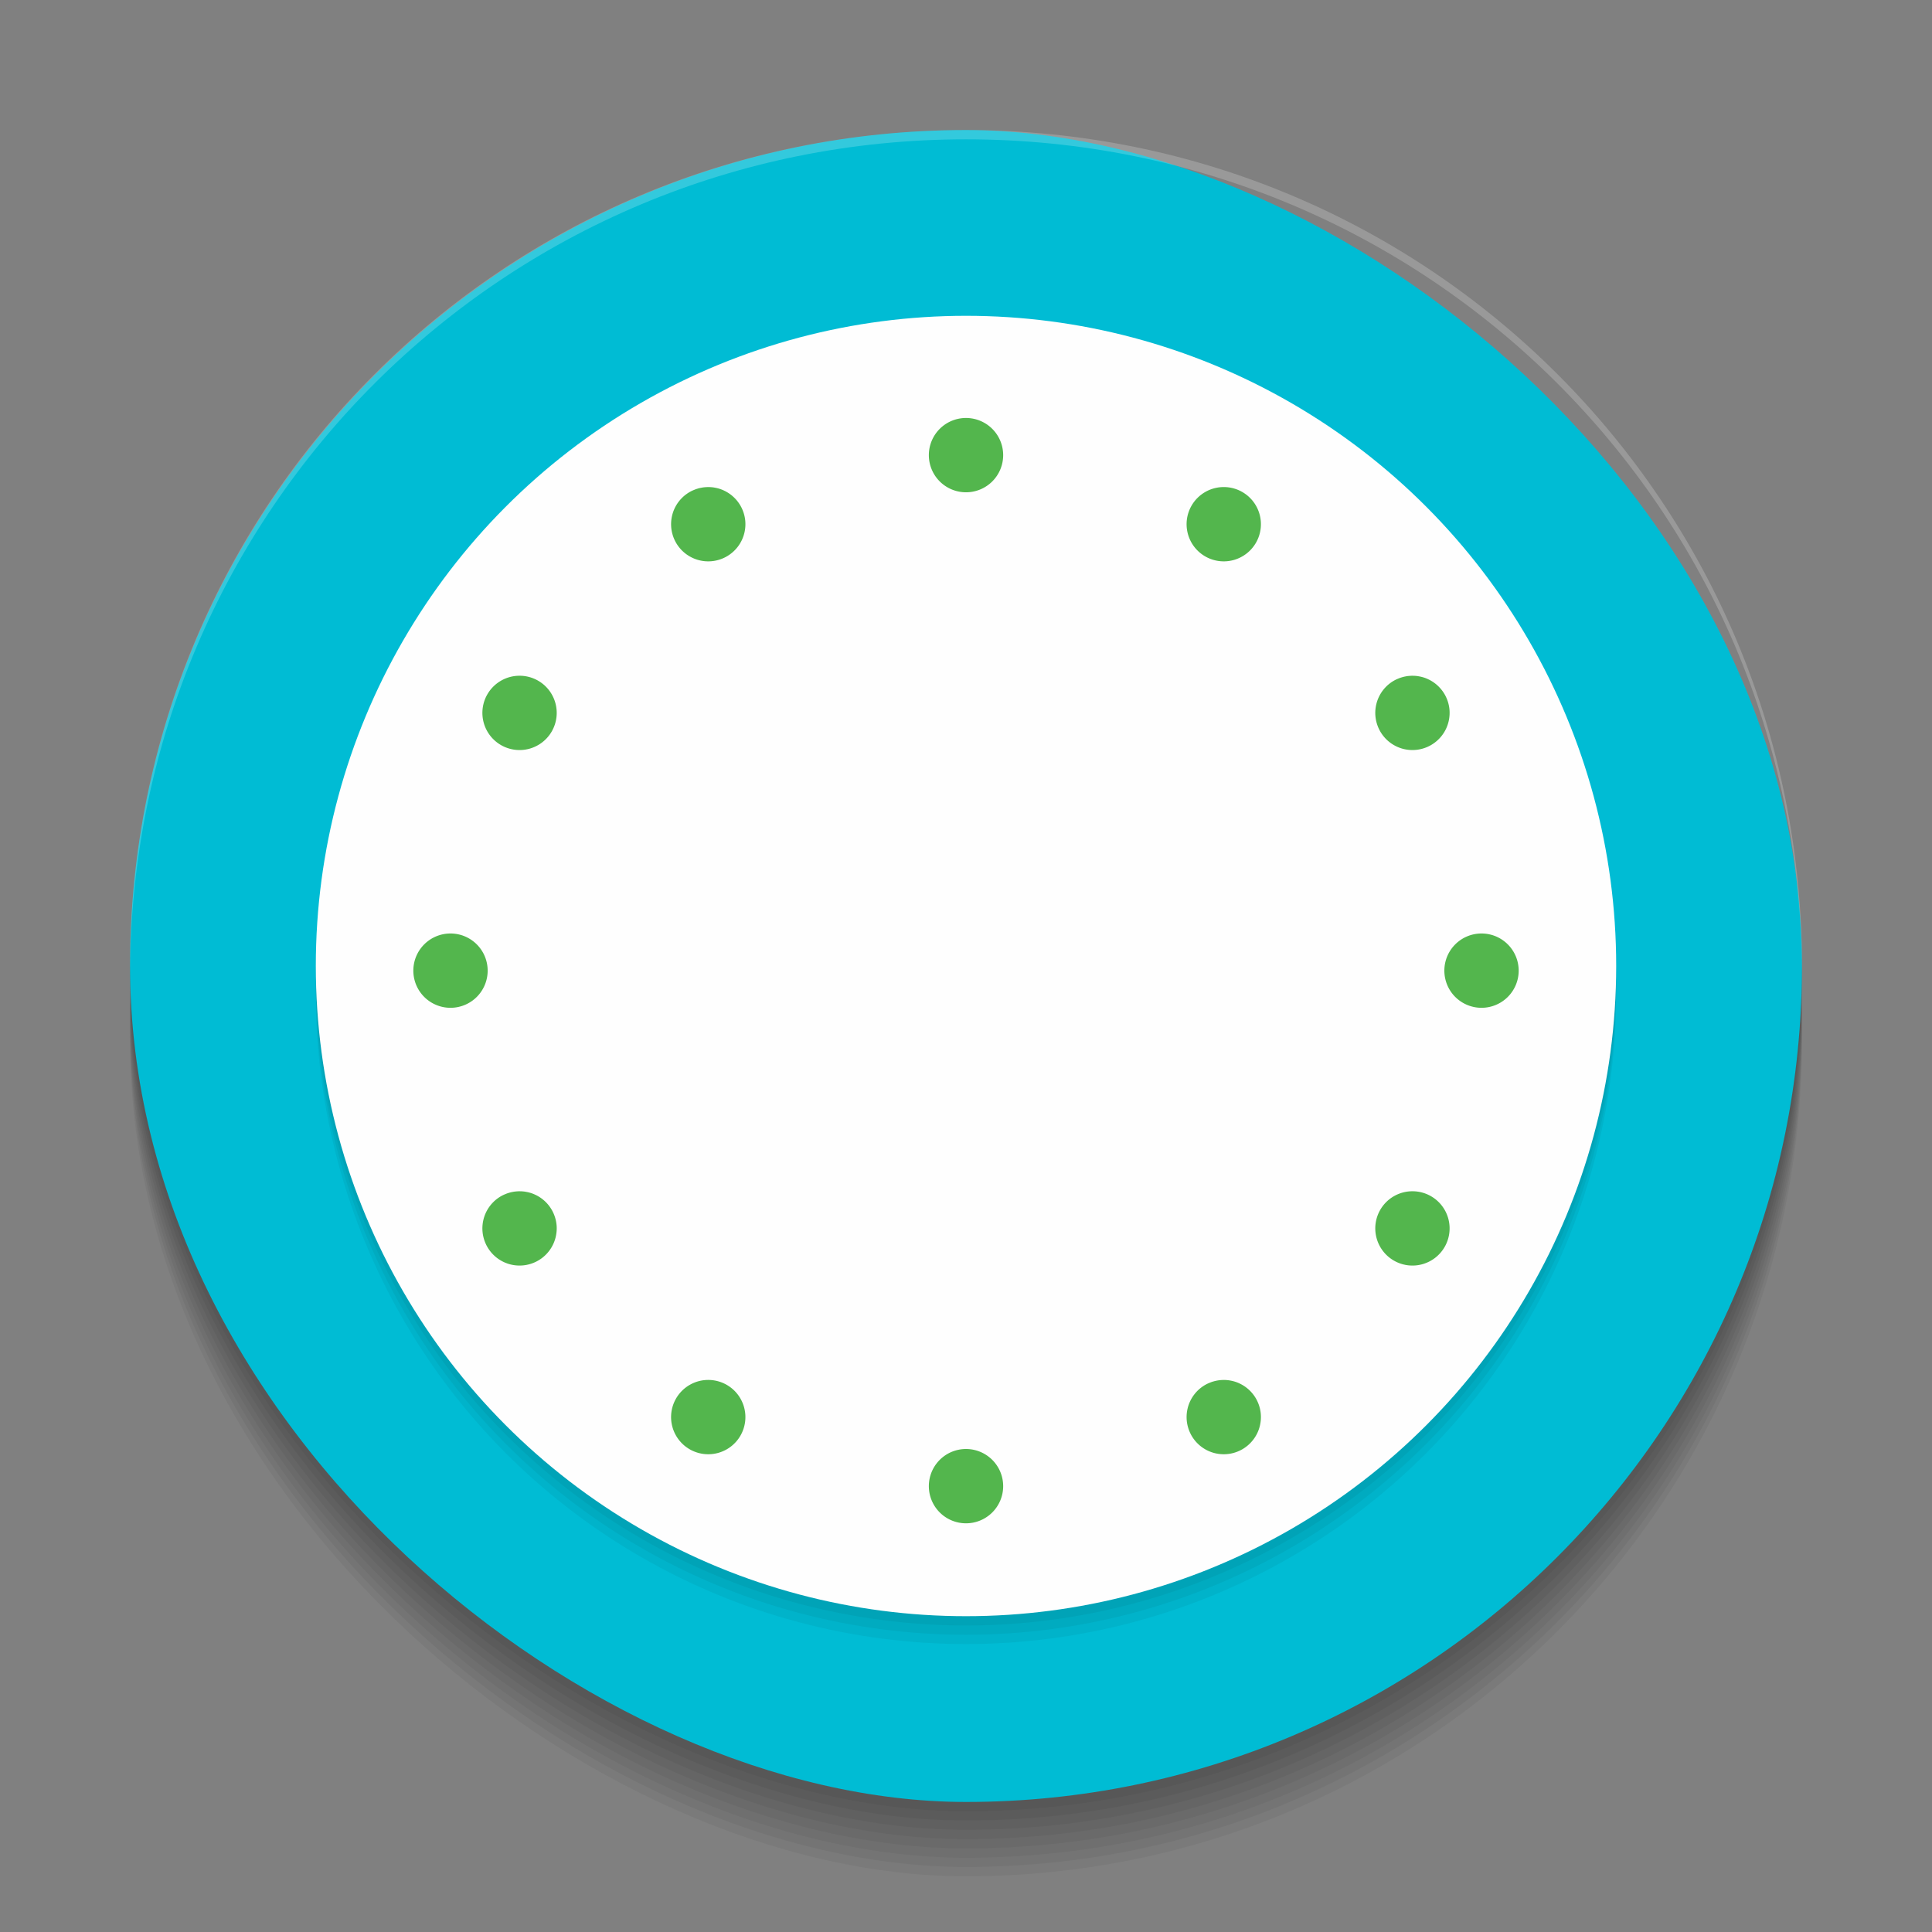 <svg xmlns="http://www.w3.org/2000/svg" id="svg2" width="208" height="208" version="1">
 <rect width="100%" height="100%" fill="#808080" stroke="none"/>
 <g id="MinuteHand">
  <path id="rect4187" style="opacity:0.001;fill:#000000;fill-opacity:1;fill-rule:nonzero;stroke:none;stroke-width:2;stroke-linecap:round;stroke-linejoin:round;stroke-miterlimit:4;stroke-dasharray:none;stroke-opacity:1" d="m 249,137 10,0 0,72 -10,0 z"/>
  <path id="HourHand3" style="fill:#5e5e5e" d="M 252.004,206 250,142 c 0,-2.209 1.791,-4 4,-4 2.209,0 4,1.791 4,4 l -2.004,64 c 0,0 0.004,2 -1.996,2 -2,0 -1.996,-2 -1.996,-2 z"/>
 </g>
 <g id="HourHand">
  <path id="rect4189" style="opacity:0.001;fill:#000000;fill-opacity:1;fill-rule:nonzero;stroke:none;stroke-width:2;stroke-linecap:round;stroke-linejoin:round;stroke-miterlimit:4;stroke-dasharray:none;stroke-opacity:1" d="m 266,137 10,0 0,52 -10,0 z"/>
  <path id="MinuteHand3" style="fill:#3f3f3f" d="m 269,186 -2.031,-44 c 0,-2.209 1.791,-4 4,-4 2.209,0 4,1.791 4,4 -5.1e-4,0.104 -0.005,0.209 -0.014,0.312 L 273,186 c 0,0 -0.031,2 -2.031,2 -2,0 -1.969,-2 -1.969,-2 z"/>
 </g>
 <g id="SecondHand">
  <path id="rect4208" style="opacity:0.001;fill:#000000;fill-opacity:1;fill-rule:nonzero;stroke:none;stroke-width:2;stroke-linecap:round;stroke-linejoin:round;stroke-miterlimit:4;stroke-dasharray:none;stroke-opacity:1" d="m 283,137 6,0 0,70 -6,0 z"/>
  <g id="g4210" transform="translate(-4.064,-2)">
   <path id="rect6212" style="fill:#ff9800;fill-opacity:1;stroke:none" d="m 291.064,141 0,65.999 c 0,0 0,1.001 -1,1.001 -1,0 -1,-1 -1,-1 l 0,-66 z"/>
   <path id="path6214" style="fill:#ff9800;fill-opacity:1;stroke:none" d="m 289.063,143.731 c -0.956,-0.553 -1.283,-1.776 -0.73,-2.732 0.553,-0.956 1.776,-1.283 2.732,-0.73 0.956,0.553 1.283,1.776 0.73,2.732 -0.553,0.956 -1.776,1.283 -2.732,0.73 z"/>
  </g>
 </g>
 <g id="ClockFace">
  <rect id="rect4224" style="opacity:0.05;fill:#000000;fill-opacity:1" width="180" height="180" x="-202" y="-194" rx="90" ry="90" transform="matrix(0,-1,-1,0,0,0)"/>
  <rect id="rect4226" style="opacity:0.05;fill:#000000;fill-opacity:1" width="180" height="180" x="-201" y="-194" rx="90" ry="90" transform="matrix(0,-1,-1,0,0,0)"/>
  <rect id="rect4228" style="opacity:0.05;fill:#000000;fill-opacity:1" width="180" height="180" x="-200" y="-194" rx="90" ry="90" transform="matrix(0,-1,-1,0,0,0)"/>
  <rect id="rect4230" style="opacity:0.05;fill:#000000;fill-opacity:1" width="180" height="180" x="-199" y="-194" rx="90" ry="90" transform="matrix(0,-1,-1,0,0,0)"/>
  <rect id="rect4217" style="opacity:0.001;fill:#000000;fill-opacity:1;fill-rule:nonzero;stroke:none;stroke-width:2;stroke-linecap:round;stroke-linejoin:round;stroke-miterlimit:4;stroke-dasharray:none;stroke-opacity:1" width="208" height="208" x="0" y="0"/>
  <rect id="rect4197" style="opacity:0.05;fill:#000000;fill-opacity:1" width="180" height="180" x="-198" y="-194" rx="90" ry="90" transform="matrix(0,-1,-1,0,0,0)"/>
  <rect id="rect4199" style="opacity:0.05;fill:#000000;fill-opacity:1" width="180" height="180" x="-197" y="-194" rx="90" ry="90" transform="matrix(0,-1,-1,0,0,0)"/>
  <rect id="rect4201" style="opacity:0.05;fill:#000000;fill-opacity:1" width="180" height="180" x="-196" y="-194" rx="90" ry="90" transform="matrix(0,-1,-1,0,0,0)"/>
  <rect id="rect4203" style="opacity:0.05;fill:#000000;fill-opacity:1" width="180" height="180" x="-195" y="-194" rx="90" ry="90" transform="matrix(0,-1,-1,0,0,0)"/>
  <rect id="rect4" style="fill:#00bcd4;fill-opacity:1" width="180" height="180" x="-194" y="-194" rx="90" ry="90" transform="matrix(0,-1,-1,0,0,0)"/>
  <circle id="circle4209" style="opacity:0.05;fill:#000000;fill-opacity:1;fill-rule:nonzero;stroke:none;stroke-width:2;stroke-linecap:round;stroke-linejoin:round;stroke-miterlimit:4;stroke-dasharray:none;stroke-opacity:1" cx="104" cy="107" r="70"/>
  <circle id="circle4207" style="opacity:0.05;fill:#000000;fill-opacity:1;fill-rule:nonzero;stroke:none;stroke-width:2;stroke-linecap:round;stroke-linejoin:round;stroke-miterlimit:4;stroke-dasharray:none;stroke-opacity:1" cx="104" cy="106" r="70"/>
  <path id="rect4219" style="opacity:0.2;fill:#ffffff;fill-opacity:1" d="m 104,14 c -49.86,0 -90,40.14 -90,90 0,0.167 0.005,0.333 0.006,0.5 C 14.274,54.872 54.307,15 104,15 c 49.693,0 89.726,39.872 89.994,89.5 9e-4,-0.167 0.006,-0.333 0.006,-0.5 0,-49.86 -40.14,-90 -90,-90 z"/>
  <circle id="circle4205" style="opacity:0.05;fill:#000000;fill-opacity:1;fill-rule:nonzero;stroke:none;stroke-width:2;stroke-linecap:round;stroke-linejoin:round;stroke-miterlimit:4;stroke-dasharray:none;stroke-opacity:1" cx="104" cy="105" r="70"/>
  <circle id="path4224" style="opacity:1;fill:#fefefe;fill-opacity:1;fill-rule:nonzero;stroke:none;stroke-width:2;stroke-linecap:round;stroke-linejoin:round;stroke-miterlimit:4;stroke-dasharray:none;stroke-opacity:1" cx="104" cy="104" r="70"/>
  <path id="path4185" style="fill:#53b64d;fill-opacity:1" d="M 104 45 A 4 4 0 0 0 100 49 A 4 4 0 0 0 104 53 A 4 4 0 0 0 108.002 49 A 4 4 0 0 0 105.918 45.49 A 4 4 0 0 0 104 45 z M 76.156 52.438 A 4 4 0 0 0 76.107 52.441 A 4 4 0 0 0 75.879 52.457 A 4 4 0 0 0 75.707 52.475 A 4 4 0 0 0 75.488 52.514 A 4 4 0 0 0 75.312 52.549 A 4 4 0 0 0 75.104 52.607 A 4 4 0 0 0 74.926 52.664 A 4 4 0 0 0 74.727 52.742 A 4 4 0 0 0 74.559 52.812 A 4 4 0 0 0 74.25 52.971 A 4 4 0 0 0 72.371 55.455 A 4 4 0 0 0 72.371 55.457 A 4 4 0 0 0 72.254 56.246 A 4 4 0 0 0 72.377 57.436 A 4 4 0 0 0 72.652 58.184 A 4 4 0 0 0 72.652 58.186 A 4 4 0 0 0 72.785 58.436 A 4 4 0 0 0 75.27 60.314 A 4 4 0 0 0 75.271 60.314 A 4 4 0 0 0 75.662 60.393 A 4 4 0 0 0 75.664 60.393 A 4 4 0 0 0 78.25 59.9 A 4 4 0 0 0 79.441 58.848 A 4 4 0 0 0 79.857 58.166 A 4 4 0 0 0 80.129 57.414 A 4 4 0 0 0 80.207 57.023 A 4 4 0 0 0 80.246 56.225 A 4 4 0 0 0 80.205 55.828 A 4 4 0 0 0 79.848 54.688 A 4 4 0 0 0 79.848 54.686 A 4 4 0 0 0 79.715 54.436 A 4 4 0 0 0 78.33 53.02 A 4 4 0 0 0 77.98 52.83 A 4 4 0 0 0 77.979 52.83 A 4 4 0 0 0 77.611 52.674 A 4 4 0 0 0 76.902 52.492 A 4 4 0 0 0 76.838 52.479 A 4 4 0 0 0 76.836 52.479 A 4 4 0 0 0 76.799 52.475 A 4 4 0 0 0 76.334 52.439 A 4 4 0 0 0 76.156 52.438 z M 131.844 52.438 A 4 4 0 0 0 128.285 54.436 A 4 4 0 0 0 129.75 59.9 A 4 4 0 0 0 135.215 58.436 A 4 4 0 0 0 133.75 52.971 A 4 4 0 0 0 131.844 52.438 z M 56.029 72.752 A 4 4 0 0 0 52.471 74.75 A 4 4 0 0 0 53.936 80.215 A 4 4 0 0 0 59.4 78.75 A 4 4 0 0 0 57.936 73.285 A 4 4 0 0 0 56.029 72.752 z M 151.971 72.752 A 4 4 0 0 0 151.922 72.756 A 4 4 0 0 0 151.693 72.771 A 4 4 0 0 0 151.521 72.789 A 4 4 0 0 0 151.307 72.826 A 4 4 0 0 0 151.123 72.865 A 4 4 0 0 0 150.932 72.918 A 4 4 0 0 0 150.738 72.979 A 4 4 0 0 0 150.541 73.057 A 4 4 0 0 0 150.373 73.127 A 4 4 0 0 0 150.064 73.285 A 4 4 0 0 0 148.186 75.77 A 4 4 0 0 0 148.186 75.771 A 4 4 0 0 0 148.068 76.561 A 4 4 0 0 0 148.191 77.75 A 4 4 0 0 0 148.467 78.498 A 4 4 0 0 0 148.6 78.75 A 4 4 0 0 0 151.084 80.629 A 4 4 0 0 0 151.086 80.629 A 4 4 0 0 0 151.477 80.707 A 4 4 0 0 0 151.479 80.707 A 4 4 0 0 0 154.064 80.215 A 4 4 0 0 0 155.256 79.162 A 4 4 0 0 0 155.672 78.48 A 4 4 0 0 0 155.943 77.729 A 4 4 0 0 0 156.021 77.338 A 4 4 0 0 0 156.061 76.539 A 4 4 0 0 0 156.02 76.143 A 4 4 0 0 0 155.662 75.002 A 4 4 0 0 0 155.662 75 A 4 4 0 0 0 155.529 74.75 A 4 4 0 0 0 154.145 73.334 A 4 4 0 0 0 153.795 73.145 A 4 4 0 0 0 153.793 73.145 A 4 4 0 0 0 153.426 72.988 A 4 4 0 0 0 152.717 72.807 A 4 4 0 0 0 152.652 72.793 A 4 4 0 0 0 152.65 72.793 A 4 4 0 0 0 152.613 72.789 A 4 4 0 0 0 152.148 72.754 A 4 4 0 0 0 151.971 72.752 z M 48.5 100.5 A 4 4 0 0 0 44.5 104.5 A 4 4 0 0 0 48.5 108.5 A 4 4 0 0 0 52.502 104.5 A 4 4 0 0 0 50.418 100.99 A 4 4 0 0 0 48.5 100.5 z M 159.5 100.5 A 4 4 0 0 0 155.5 104.5 A 4 4 0 0 0 159.5 108.5 A 4 4 0 0 0 163.502 104.5 A 4 4 0 0 0 161.418 100.99 A 4 4 0 0 0 159.5 100.5 z M 55.842 128.252 A 4 4 0 0 0 55.793 128.256 A 4 4 0 0 0 55.564 128.271 A 4 4 0 0 0 55.393 128.289 A 4 4 0 0 0 55.178 128.326 A 4 4 0 0 0 54.994 128.365 A 4 4 0 0 0 54.803 128.418 A 4 4 0 0 0 54.609 128.479 A 4 4 0 0 0 54.412 128.557 A 4 4 0 0 0 54.244 128.627 A 4 4 0 0 0 53.936 128.785 A 4 4 0 0 0 52.057 131.27 A 4 4 0 0 0 52.057 131.271 A 4 4 0 0 0 51.939 132.061 A 4 4 0 0 0 52.062 133.25 A 4 4 0 0 0 52.338 133.998 A 4 4 0 0 0 52.338 134 A 4 4 0 0 0 52.471 134.25 A 4 4 0 0 0 54.955 136.129 A 4 4 0 0 0 54.957 136.129 A 4 4 0 0 0 55.348 136.207 A 4 4 0 0 0 55.35 136.207 A 4 4 0 0 0 57.936 135.715 A 4 4 0 0 0 59.127 134.662 A 4 4 0 0 0 59.543 133.98 A 4 4 0 0 0 59.814 133.229 A 4 4 0 0 0 59.828 133.164 A 4 4 0 0 0 59.932 132.439 A 4 4 0 0 0 59.932 132.039 A 4 4 0 0 0 59.891 131.643 A 4 4 0 0 0 59.533 130.502 A 4 4 0 0 0 59.533 130.5 A 4 4 0 0 0 59.4 130.25 A 4 4 0 0 0 58.016 128.834 A 4 4 0 0 0 57.666 128.645 A 4 4 0 0 0 57.664 128.645 A 4 4 0 0 0 57.297 128.488 A 4 4 0 0 0 56.588 128.307 A 4 4 0 0 0 56.523 128.293 A 4 4 0 0 0 56.521 128.293 A 4 4 0 0 0 56.484 128.289 A 4 4 0 0 0 56.02 128.254 A 4 4 0 0 0 55.842 128.252 z M 152.158 128.252 A 4 4 0 0 0 148.6 130.25 A 4 4 0 0 0 150.064 135.715 A 4 4 0 0 0 155.529 134.25 A 4 4 0 0 0 154.064 128.785 A 4 4 0 0 0 152.158 128.252 z M 76.344 148.566 A 4 4 0 0 0 72.785 150.564 A 4 4 0 0 0 74.25 156.029 A 4 4 0 0 0 79.715 154.564 A 4 4 0 0 0 78.25 149.1 A 4 4 0 0 0 76.344 148.566 z M 131.656 148.566 A 4 4 0 0 0 131.607 148.57 A 4 4 0 0 0 131.379 148.586 A 4 4 0 0 0 131.207 148.604 A 4 4 0 0 0 130.992 148.641 A 4 4 0 0 0 130.809 148.68 A 4 4 0 0 0 130.617 148.732 A 4 4 0 0 0 130.424 148.793 A 4 4 0 0 0 130.227 148.871 A 4 4 0 0 0 130.059 148.941 A 4 4 0 0 0 129.75 149.1 A 4 4 0 0 0 127.871 151.584 A 4 4 0 0 0 127.871 151.586 A 4 4 0 0 0 127.754 152.375 A 4 4 0 0 0 127.877 153.564 A 4 4 0 0 0 128.152 154.312 A 4 4 0 0 0 128.285 154.564 A 4 4 0 0 0 128.752 155.213 A 4 4 0 0 0 130.77 156.443 A 4 4 0 0 0 130.771 156.443 A 4 4 0 0 0 131.162 156.521 A 4 4 0 0 0 131.164 156.521 A 4 4 0 0 0 133.75 156.029 A 4 4 0 0 0 134.941 154.977 A 4 4 0 0 0 135.357 154.295 A 4 4 0 0 0 135.629 153.543 A 4 4 0 0 0 135.643 153.479 A 4 4 0 0 0 135.746 152.754 A 4 4 0 0 0 135.746 152.354 A 4 4 0 0 0 135.705 151.957 A 4 4 0 0 0 135.348 150.816 A 4 4 0 0 0 135.348 150.814 A 4 4 0 0 0 135.215 150.564 A 4 4 0 0 0 133.83 149.148 A 4 4 0 0 0 133.48 148.959 A 4 4 0 0 0 133.479 148.959 A 4 4 0 0 0 133.111 148.803 A 4 4 0 0 0 132.402 148.621 A 4 4 0 0 0 132.338 148.607 A 4 4 0 0 0 132.336 148.607 A 4 4 0 0 0 132.299 148.604 A 4 4 0 0 0 131.834 148.568 A 4 4 0 0 0 131.656 148.566 z M 104 156 A 4 4 0 0 0 100 160 A 4 4 0 0 0 104 164 A 4 4 0 0 0 108.002 160 A 4 4 0 0 0 105.918 156.49 A 4 4 0 0 0 104 156 z"/>
 </g>
</svg>
